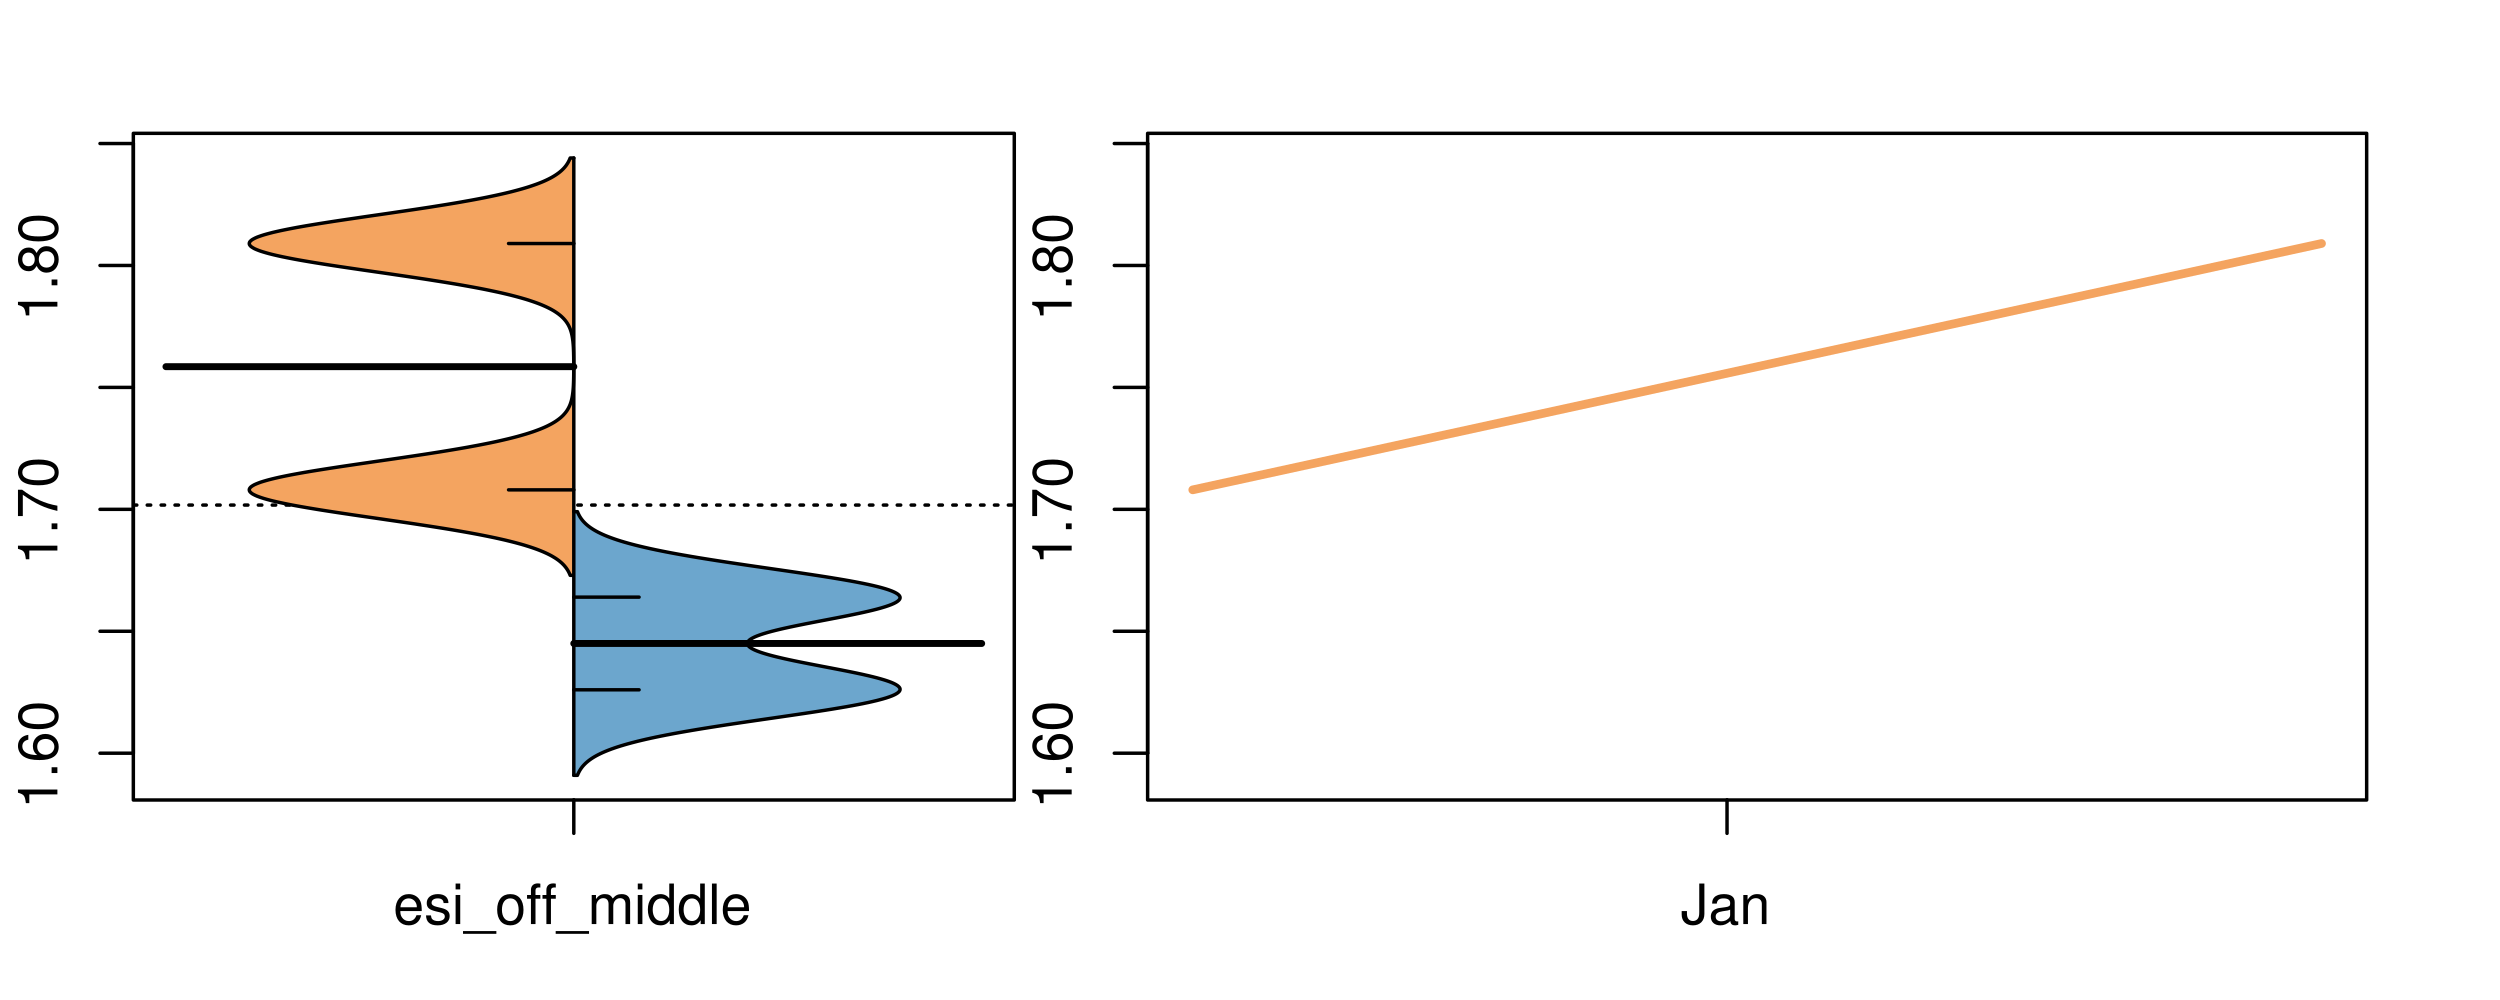 <?xml version="1.0" encoding="UTF-8"?>
<svg xmlns="http://www.w3.org/2000/svg" xmlns:xlink="http://www.w3.org/1999/xlink" width="540pt" height="216pt" viewBox="0 0 540 216" version="1.1">
<defs>
<g>
<symbol overflow="visible" id="glyph0-0">
<path style="stroke:none;" d="M -6.062 -3.109 L 0 -3.109 L 0 -4.156 L -8.516 -4.156 L -8.516 -3.469 C -7.203 -3.094 -7.016 -2.859 -6.812 -1.219 L -6.062 -1.219 Z M -6.062 -3.109 "/>
</symbol>
<symbol overflow="visible" id="glyph0-1">
<path style="stroke:none;" d="M -1.25 -2.297 L -1.25 -1.047 L 0 -1.047 L 0 -2.297 Z M -1.25 -2.297 "/>
</symbol>
<symbol overflow="visible" id="glyph0-2">
<path style="stroke:none;" d="M -6.281 -5.969 C -7.688 -5.766 -8.516 -4.859 -8.516 -3.562 C -8.516 -2.625 -8.047 -1.781 -7.297 -1.281 C -6.469 -0.75 -5.422 -0.516 -3.875 -0.516 C -2.453 -0.516 -1.531 -0.734 -0.781 -1.234 C -0.094 -1.688 0.281 -2.438 0.281 -3.375 C 0.281 -4.984 -0.922 -6.156 -2.594 -6.156 C -4.172 -6.156 -5.297 -5.078 -5.297 -3.547 C -5.297 -2.719 -4.969 -2.047 -4.344 -1.594 C -6.422 -1.609 -7.578 -2.281 -7.578 -3.484 C -7.578 -4.234 -7.109 -4.75 -6.281 -4.922 Z M -4.359 -3.422 C -4.359 -4.438 -3.641 -5.078 -2.516 -5.078 C -1.438 -5.078 -0.656 -4.359 -0.656 -3.391 C -0.656 -2.406 -1.469 -1.656 -2.562 -1.656 C -3.625 -1.656 -4.359 -2.375 -4.359 -3.422 Z M -4.359 -3.422 "/>
</symbol>
<symbol overflow="visible" id="glyph0-3">
<path style="stroke:none;" d="M -8.516 -3.297 C -8.516 -2.516 -8.156 -1.781 -7.578 -1.344 C -6.828 -0.797 -5.688 -0.516 -4.109 -0.516 C -1.25 -0.516 0.281 -1.469 0.281 -3.297 C 0.281 -5.094 -1.25 -6.078 -4.047 -6.078 C -5.703 -6.078 -6.797 -5.812 -7.578 -5.25 C -8.172 -4.812 -8.516 -4.109 -8.516 -3.297 Z M -7.578 -3.297 C -7.578 -4.438 -6.422 -5 -4.141 -5 C -1.734 -5 -0.594 -4.453 -0.594 -3.281 C -0.594 -2.156 -1.781 -1.594 -4.109 -1.594 C -6.438 -1.594 -7.578 -2.156 -7.578 -3.297 Z M -7.578 -3.297 "/>
</symbol>
<symbol overflow="visible" id="glyph0-4">
<path style="stroke:none;" d="M -8.516 -6.234 L -8.516 -0.547 L -7.469 -0.547 L -7.469 -5.141 C -4.578 -3.125 -2.797 -2.297 0 -1.656 L 0 -2.781 C -2.719 -3.25 -5.062 -4.312 -7.625 -6.234 Z M -8.516 -6.234 "/>
</symbol>
<symbol overflow="visible" id="glyph0-5">
<path style="stroke:none;" d="M -4.469 -4.688 C -5 -5.562 -5.438 -5.859 -6.234 -5.859 C -7.578 -5.859 -8.516 -4.812 -8.516 -3.297 C -8.516 -1.797 -7.578 -0.75 -6.234 -0.75 C -5.453 -0.75 -5.016 -1.031 -4.469 -1.891 C -4.016 -0.922 -3.297 -0.438 -2.359 -0.438 C -0.797 -0.438 0.281 -1.625 0.281 -3.297 C 0.281 -4.984 -0.797 -6.156 -2.359 -6.156 C -3.297 -6.156 -4.016 -5.672 -4.469 -4.688 Z M -7.578 -3.297 C -7.578 -4.203 -7.047 -4.781 -6.219 -4.781 C -5.422 -4.781 -4.891 -4.188 -4.891 -3.297 C -4.891 -2.406 -5.422 -1.828 -6.234 -1.828 C -7.047 -1.828 -7.578 -2.406 -7.578 -3.297 Z M -4.016 -3.297 C -4.016 -4.359 -3.344 -5.078 -2.344 -5.078 C -1.328 -5.078 -0.656 -4.359 -0.656 -3.281 C -0.656 -2.25 -1.344 -1.531 -2.344 -1.531 C -3.344 -1.531 -4.016 -2.25 -4.016 -3.297 Z M -4.016 -3.297 "/>
</symbol>
<symbol overflow="visible" id="glyph0-6">
<path style="stroke:none;" d="M -8.75 -5.938 L -8.75 -4.938 L -5.5 -4.938 C -6.125 -4.531 -6.469 -3.859 -6.469 -3.016 C -6.469 -1.375 -5.156 -0.312 -3.156 -0.312 C -1.031 -0.312 0.281 -1.359 0.281 -3.047 C 0.281 -3.906 -0.047 -4.516 -0.828 -5.047 L 0 -5.047 L 0 -5.938 Z M -5.531 -3.188 C -5.531 -4.266 -4.578 -4.938 -3.078 -4.938 C -1.625 -4.938 -0.656 -4.25 -0.656 -3.188 C -0.656 -2.094 -1.625 -1.359 -3.094 -1.359 C -4.562 -1.359 -5.531 -2.094 -5.531 -3.188 Z M -5.531 -3.188 "/>
</symbol>
<symbol overflow="visible" id="glyph0-7">
<path style="stroke:none;" d="M -6.281 -3.094 L -6.281 -2.047 L -7.266 -2.047 C -7.688 -2.047 -7.906 -2.297 -7.906 -2.75 C -7.906 -2.828 -7.906 -2.875 -7.891 -3.094 L -8.719 -3.094 C -8.766 -2.875 -8.781 -2.734 -8.781 -2.531 C -8.781 -1.609 -8.25 -1.062 -7.359 -1.062 L -6.281 -1.062 L -6.281 -0.219 L -5.469 -0.219 L -5.469 -1.062 L 0 -1.062 L 0 -2.047 L -5.469 -2.047 L -5.469 -3.094 Z M -6.281 -3.094 "/>
</symbol>
<symbol overflow="visible" id="glyph0-8">
<path style="stroke:none;" d="M 1.516 -6.938 L 1.516 0.266 L 2.109 0.266 L 2.109 -6.938 Z M 1.516 -6.938 "/>
</symbol>
<symbol overflow="visible" id="glyph0-9">
<path style="stroke:none;" d="M -6.469 -3.266 C -6.469 -1.5 -5.203 -0.438 -3.094 -0.438 C -0.984 -0.438 0.281 -1.484 0.281 -3.281 C 0.281 -5.047 -0.984 -6.125 -3.047 -6.125 C -5.219 -6.125 -6.469 -5.078 -6.469 -3.266 Z M -5.547 -3.281 C -5.547 -4.406 -4.625 -5.078 -3.062 -5.078 C -1.578 -5.078 -0.641 -4.375 -0.641 -3.281 C -0.641 -2.156 -1.578 -1.469 -3.094 -1.469 C -4.609 -1.469 -5.547 -2.156 -5.547 -3.281 Z M -5.547 -3.281 "/>
</symbol>
<symbol overflow="visible" id="glyph0-10">
<path style="stroke:none;" d="M -8.75 -1.828 L -8.75 -0.812 L 0 -0.812 L 0 -1.828 Z M -8.75 -1.828 "/>
</symbol>
<symbol overflow="visible" id="glyph0-11">
<path style="stroke:none;" d="M 0 -3.422 L -6.281 -5.828 L -6.281 -4.703 L -1.188 -2.922 L -6.281 -1.25 L -6.281 -0.125 L 0 -2.328 Z M 0 -3.422 "/>
</symbol>
<symbol overflow="visible" id="glyph0-12">
<path style="stroke:none;" d="M -0.594 -6.422 C -0.562 -6.312 -0.562 -6.266 -0.562 -6.203 C -0.562 -5.859 -0.75 -5.656 -1.062 -5.656 L -4.75 -5.656 C -5.875 -5.656 -6.469 -4.844 -6.469 -3.297 C -6.469 -2.391 -6.203 -1.625 -5.734 -1.219 C -5.406 -0.922 -5.047 -0.797 -4.422 -0.781 L -4.422 -1.781 C -5.203 -1.875 -5.547 -2.328 -5.547 -3.266 C -5.547 -4.156 -5.203 -4.672 -4.609 -4.672 L -4.344 -4.672 C -3.922 -4.672 -3.75 -4.422 -3.641 -3.625 C -3.469 -2.203 -3.422 -1.984 -3.266 -1.609 C -2.969 -0.875 -2.406 -0.5 -1.578 -0.5 C -0.438 -0.5 0.281 -1.297 0.281 -2.562 C 0.281 -3.359 0 -4 -0.641 -4.703 C -0.016 -4.781 0.281 -5.094 0.281 -5.734 C 0.281 -5.938 0.25 -6.094 0.172 -6.422 Z M -1.984 -4.672 C -1.641 -4.672 -1.438 -4.578 -1.156 -4.266 C -0.797 -3.859 -0.594 -3.375 -0.594 -2.781 C -0.594 -2 -0.969 -1.547 -1.609 -1.547 C -2.266 -1.547 -2.609 -1.984 -2.766 -3.062 C -2.906 -4.109 -2.953 -4.328 -3.109 -4.672 Z M -1.984 -4.672 "/>
</symbol>
<symbol overflow="visible" id="glyph0-13">
<path style="stroke:none;" d="M 0 -5.781 L -6.281 -5.781 L -6.281 -4.781 L -2.719 -4.781 C -1.438 -4.781 -0.594 -4.109 -0.594 -3.078 C -0.594 -2.281 -1.078 -1.781 -1.844 -1.781 L -6.281 -1.781 L -6.281 -0.781 L -1.438 -0.781 C -0.391 -0.781 0.281 -1.562 0.281 -2.781 C 0.281 -3.703 -0.047 -4.297 -0.875 -4.891 L 0 -4.891 Z M 0 -5.781 "/>
</symbol>
<symbol overflow="visible" id="glyph0-14">
<path style="stroke:none;" d="M -2.812 -6.156 C -3.766 -6.156 -4.344 -6.078 -4.812 -5.906 C -5.844 -5.5 -6.469 -4.531 -6.469 -3.359 C -6.469 -1.609 -5.125 -0.484 -3.062 -0.484 C -1 -0.484 0.281 -1.578 0.281 -3.344 C 0.281 -4.781 -0.547 -5.766 -1.906 -6.031 L -1.906 -5.016 C -1.078 -4.734 -0.641 -4.172 -0.641 -3.375 C -0.641 -2.734 -0.938 -2.203 -1.469 -1.859 C -1.828 -1.625 -2.188 -1.531 -2.812 -1.531 Z M -3.625 -1.547 C -4.781 -1.625 -5.547 -2.344 -5.547 -3.344 C -5.547 -4.328 -4.734 -5.094 -3.703 -5.094 C -3.672 -5.094 -3.641 -5.094 -3.625 -5.078 Z M -3.625 -1.547 "/>
</symbol>
<symbol overflow="visible" id="glyph1-0">
<path style="stroke:none;" d="M 6.156 -2.812 C 6.156 -3.766 6.078 -4.344 5.906 -4.812 C 5.5 -5.844 4.531 -6.469 3.359 -6.469 C 1.609 -6.469 0.484 -5.125 0.484 -3.062 C 0.484 -1 1.578 0.281 3.344 0.281 C 4.781 0.281 5.766 -0.547 6.031 -1.906 L 5.016 -1.906 C 4.734 -1.078 4.172 -0.641 3.375 -0.641 C 2.734 -0.641 2.203 -0.938 1.859 -1.469 C 1.625 -1.828 1.531 -2.188 1.531 -2.812 Z M 1.547 -3.625 C 1.625 -4.781 2.344 -5.547 3.344 -5.547 C 4.328 -5.547 5.094 -4.734 5.094 -3.703 C 5.094 -3.672 5.094 -3.641 5.078 -3.625 Z M 1.547 -3.625 "/>
</symbol>
<symbol overflow="visible" id="glyph1-1">
<path style="stroke:none;" d="M 5.25 -4.531 C 5.25 -5.766 4.422 -6.469 2.969 -6.469 C 1.516 -6.469 0.562 -5.719 0.562 -4.547 C 0.562 -3.562 1.062 -3.094 2.562 -2.734 L 3.484 -2.516 C 4.188 -2.344 4.469 -2.094 4.469 -1.625 C 4.469 -1.047 3.875 -0.641 3 -0.641 C 2.453 -0.641 2 -0.797 1.75 -1.062 C 1.594 -1.25 1.531 -1.422 1.469 -1.875 L 0.406 -1.875 C 0.453 -0.422 1.266 0.281 2.922 0.281 C 4.5 0.281 5.516 -0.5 5.516 -1.719 C 5.516 -2.656 4.984 -3.172 3.734 -3.469 L 2.766 -3.703 C 1.953 -3.891 1.609 -4.156 1.609 -4.594 C 1.609 -5.172 2.125 -5.547 2.938 -5.547 C 3.75 -5.547 4.172 -5.203 4.203 -4.531 Z M 5.25 -4.531 "/>
</symbol>
<symbol overflow="visible" id="glyph1-2">
<path style="stroke:none;" d="M 1.797 -6.281 L 0.797 -6.281 L 0.797 0 L 1.797 0 Z M 1.797 -8.75 L 0.797 -8.75 L 0.797 -7.484 L 1.797 -7.484 Z M 1.797 -8.75 "/>
</symbol>
<symbol overflow="visible" id="glyph1-3">
<path style="stroke:none;" d="M 6.938 1.516 L -0.266 1.516 L -0.266 2.109 L 6.938 2.109 Z M 6.938 1.516 "/>
</symbol>
<symbol overflow="visible" id="glyph1-4">
<path style="stroke:none;" d="M 3.266 -6.469 C 1.5 -6.469 0.438 -5.203 0.438 -3.094 C 0.438 -0.984 1.484 0.281 3.281 0.281 C 5.047 0.281 6.125 -0.984 6.125 -3.047 C 6.125 -5.219 5.078 -6.469 3.266 -6.469 Z M 3.281 -5.547 C 4.406 -5.547 5.078 -4.625 5.078 -3.062 C 5.078 -1.578 4.375 -0.641 3.281 -0.641 C 2.156 -0.641 1.469 -1.578 1.469 -3.094 C 1.469 -4.609 2.156 -5.547 3.281 -5.547 Z M 3.281 -5.547 "/>
</symbol>
<symbol overflow="visible" id="glyph1-5">
<path style="stroke:none;" d="M 3.094 -6.281 L 2.047 -6.281 L 2.047 -7.266 C 2.047 -7.688 2.297 -7.906 2.75 -7.906 C 2.828 -7.906 2.875 -7.906 3.094 -7.891 L 3.094 -8.719 C 2.875 -8.766 2.734 -8.781 2.531 -8.781 C 1.609 -8.781 1.062 -8.25 1.062 -7.359 L 1.062 -6.281 L 0.219 -6.281 L 0.219 -5.469 L 1.062 -5.469 L 1.062 0 L 2.047 0 L 2.047 -5.469 L 3.094 -5.469 Z M 3.094 -6.281 "/>
</symbol>
<symbol overflow="visible" id="glyph1-6">
<path style="stroke:none;" d="M 0.844 -6.281 L 0.844 0 L 1.844 0 L 1.844 -3.953 C 1.844 -4.859 2.516 -5.594 3.328 -5.594 C 4.062 -5.594 4.484 -5.141 4.484 -4.328 L 4.484 0 L 5.5 0 L 5.5 -3.953 C 5.5 -4.859 6.156 -5.594 6.969 -5.594 C 7.703 -5.594 8.141 -5.125 8.141 -4.328 L 8.141 0 L 9.141 0 L 9.141 -4.719 C 9.141 -5.844 8.5 -6.469 7.312 -6.469 C 6.484 -6.469 5.969 -6.219 5.391 -5.516 C 5.016 -6.188 4.516 -6.469 3.703 -6.469 C 2.859 -6.469 2.297 -6.156 1.766 -5.406 L 1.766 -6.281 Z M 0.844 -6.281 "/>
</symbol>
<symbol overflow="visible" id="glyph1-7">
<path style="stroke:none;" d="M 5.938 -8.75 L 4.938 -8.75 L 4.938 -5.5 C 4.531 -6.125 3.859 -6.469 3.016 -6.469 C 1.375 -6.469 0.312 -5.156 0.312 -3.156 C 0.312 -1.031 1.359 0.281 3.047 0.281 C 3.906 0.281 4.516 -0.047 5.047 -0.828 L 5.047 0 L 5.938 0 Z M 3.188 -5.531 C 4.266 -5.531 4.938 -4.578 4.938 -3.078 C 4.938 -1.625 4.25 -0.656 3.188 -0.656 C 2.094 -0.656 1.359 -1.625 1.359 -3.094 C 1.359 -4.562 2.094 -5.531 3.188 -5.531 Z M 3.188 -5.531 "/>
</symbol>
<symbol overflow="visible" id="glyph1-8">
<path style="stroke:none;" d="M 1.828 -8.75 L 0.812 -8.75 L 0.812 0 L 1.828 0 Z M 1.828 -8.75 "/>
</symbol>
<symbol overflow="visible" id="glyph1-9">
<path style="stroke:none;" d="M 4 -8.75 L 4 -2.594 C 4 -1.891 3.922 -1.5 3.719 -1.203 C 3.5 -0.859 3.094 -0.656 2.656 -0.656 C 1.812 -0.656 1.344 -1.219 1.344 -2.25 L 1.344 -2.812 L 0.203 -2.812 L 0.203 -2.047 C 0.203 -0.625 1.141 0.281 2.641 0.281 C 4.156 0.281 5.109 -0.672 5.109 -2.188 L 5.109 -8.75 Z M 4 -8.75 "/>
</symbol>
<symbol overflow="visible" id="glyph1-10">
<path style="stroke:none;" d="M 6.422 -0.594 C 6.312 -0.562 6.266 -0.562 6.203 -0.562 C 5.859 -0.562 5.656 -0.75 5.656 -1.062 L 5.656 -4.75 C 5.656 -5.875 4.844 -6.469 3.297 -6.469 C 2.391 -6.469 1.625 -6.203 1.219 -5.734 C 0.922 -5.406 0.797 -5.047 0.781 -4.422 L 1.781 -4.422 C 1.875 -5.203 2.328 -5.547 3.266 -5.547 C 4.156 -5.547 4.672 -5.203 4.672 -4.609 L 4.672 -4.344 C 4.672 -3.922 4.422 -3.75 3.625 -3.641 C 2.203 -3.469 1.984 -3.422 1.609 -3.266 C 0.875 -2.969 0.5 -2.406 0.5 -1.578 C 0.5 -0.438 1.297 0.281 2.562 0.281 C 3.359 0.281 4 0 4.703 -0.641 C 4.781 -0.016 5.094 0.281 5.734 0.281 C 5.938 0.281 6.094 0.25 6.422 0.172 Z M 4.672 -1.984 C 4.672 -1.641 4.578 -1.438 4.266 -1.156 C 3.859 -0.797 3.375 -0.594 2.781 -0.594 C 2 -0.594 1.547 -0.969 1.547 -1.609 C 1.547 -2.266 1.984 -2.609 3.062 -2.766 C 4.109 -2.906 4.328 -2.953 4.672 -3.109 Z M 4.672 -1.984 "/>
</symbol>
<symbol overflow="visible" id="glyph1-11">
<path style="stroke:none;" d="M 0.844 -6.281 L 0.844 0 L 1.844 0 L 1.844 -3.469 C 1.844 -4.75 2.516 -5.594 3.547 -5.594 C 4.344 -5.594 4.844 -5.109 4.844 -4.359 L 4.844 0 L 5.844 0 L 5.844 -4.75 C 5.844 -5.797 5.062 -6.469 3.859 -6.469 C 2.922 -6.469 2.312 -6.109 1.766 -5.234 L 1.766 -6.281 Z M 0.844 -6.281 "/>
</symbol>
</g>
<clipPath id="clip1">
  <path d="M 28.801 28.801 L 220.086 28.801 L 220.086 173.801 L 28.801 173.801 Z M 28.801 28.801 "/>
</clipPath>
<clipPath id="clip2">
  <path d="M 247.887 28.801 L 512.199 28.801 L 512.199 173.801 L 247.887 173.801 Z M 247.887 28.801 "/>
</clipPath>
<clipPath id="clip3">
  <path d="M 233.484 14.398 L 526.598 14.398 L 526.598 188.199 L 233.484 188.199 Z M 233.484 14.398 "/>
</clipPath>
</defs>
<g id="surface226">
<path style="fill:none;stroke-width:0.75;stroke-linecap:round;stroke-linejoin:round;stroke:rgb(0%,0%,0%);stroke-opacity:1;stroke-miterlimit:10;" d="M 28.801 172.801 L 219.086 172.801 L 219.086 28.801 L 28.801 28.801 L 28.801 172.801 "/>
<path style="fill:none;stroke-width:0.75;stroke-linecap:round;stroke-linejoin:round;stroke:rgb(0%,0%,0%);stroke-opacity:1;stroke-miterlimit:10;" d="M 28.801 162.695 L 28.801 31 "/>
<path style="fill:none;stroke-width:0.75;stroke-linecap:round;stroke-linejoin:round;stroke:rgb(0%,0%,0%);stroke-opacity:1;stroke-miterlimit:10;" d="M 28.801 162.695 L 21.602 162.695 "/>
<path style="fill:none;stroke-width:0.75;stroke-linecap:round;stroke-linejoin:round;stroke:rgb(0%,0%,0%);stroke-opacity:1;stroke-miterlimit:10;" d="M 28.801 136.359 L 21.602 136.359 "/>
<path style="fill:none;stroke-width:0.75;stroke-linecap:round;stroke-linejoin:round;stroke:rgb(0%,0%,0%);stroke-opacity:1;stroke-miterlimit:10;" d="M 28.801 110.02 L 21.602 110.02 "/>
<path style="fill:none;stroke-width:0.75;stroke-linecap:round;stroke-linejoin:round;stroke:rgb(0%,0%,0%);stroke-opacity:1;stroke-miterlimit:10;" d="M 28.801 83.68 L 21.602 83.68 "/>
<path style="fill:none;stroke-width:0.75;stroke-linecap:round;stroke-linejoin:round;stroke:rgb(0%,0%,0%);stroke-opacity:1;stroke-miterlimit:10;" d="M 28.801 57.34 L 21.602 57.34 "/>
<path style="fill:none;stroke-width:0.75;stroke-linecap:round;stroke-linejoin:round;stroke:rgb(0%,0%,0%);stroke-opacity:1;stroke-miterlimit:10;" d="M 28.801 31 L 21.602 31 "/>
<g style="fill:rgb(0%,0%,0%);fill-opacity:1;">
  <use xlink:href="#glyph0-0" x="12.396" y="174.695"/>
  <use xlink:href="#glyph0-1" x="12.396" y="168.023"/>
  <use xlink:href="#glyph0-2" x="12.396" y="164.688"/>
  <use xlink:href="#glyph0-3" x="12.396" y="158.016"/>
</g>
<g style="fill:rgb(0%,0%,0%);fill-opacity:1;">
  <use xlink:href="#glyph0-0" x="12.396" y="122.02"/>
  <use xlink:href="#glyph0-1" x="12.396" y="115.348"/>
  <use xlink:href="#glyph0-4" x="12.396" y="112.012"/>
  <use xlink:href="#glyph0-3" x="12.396" y="105.34"/>
</g>
<g style="fill:rgb(0%,0%,0%);fill-opacity:1;">
  <use xlink:href="#glyph0-0" x="12.396" y="69.34"/>
  <use xlink:href="#glyph0-1" x="12.396" y="62.668"/>
  <use xlink:href="#glyph0-5" x="12.396" y="59.332"/>
  <use xlink:href="#glyph0-3" x="12.396" y="52.66"/>
</g>
<path style="fill:none;stroke-width:0.75;stroke-linecap:round;stroke-linejoin:round;stroke:rgb(0%,0%,0%);stroke-opacity:1;stroke-miterlimit:10;" d="M 123.941 172.801 L 123.941 172.801 "/>
<path style="fill:none;stroke-width:0.75;stroke-linecap:round;stroke-linejoin:round;stroke:rgb(0%,0%,0%);stroke-opacity:1;stroke-miterlimit:10;" d="M 123.941 172.801 L 123.941 180 "/>
<g style="fill:rgb(0%,0%,0%);fill-opacity:1;">
  <use xlink:href="#glyph1-0" x="84.941" y="199.596"/>
  <use xlink:href="#glyph1-1" x="91.613" y="199.596"/>
  <use xlink:href="#glyph1-2" x="97.613" y="199.596"/>
  <use xlink:href="#glyph1-3" x="100.277" y="199.596"/>
  <use xlink:href="#glyph1-4" x="106.949" y="199.596"/>
  <use xlink:href="#glyph1-5" x="113.621" y="199.596"/>
  <use xlink:href="#glyph1-5" x="116.957" y="199.596"/>
  <use xlink:href="#glyph1-3" x="120.293" y="199.596"/>
  <use xlink:href="#glyph1-6" x="126.965" y="199.596"/>
  <use xlink:href="#glyph1-2" x="136.961" y="199.596"/>
  <use xlink:href="#glyph1-7" x="139.625" y="199.596"/>
  <use xlink:href="#glyph1-7" x="146.297" y="199.596"/>
  <use xlink:href="#glyph1-8" x="152.969" y="199.596"/>
  <use xlink:href="#glyph1-0" x="155.633" y="199.596"/>
</g>
<g clip-path="url(#clip1)" clip-rule="nonzero">
<path style="fill:none;stroke-width:0.75;stroke-linecap:round;stroke-linejoin:round;stroke:rgb(0%,0%,0%);stroke-opacity:1;stroke-dasharray:0.75,2.25;stroke-miterlimit:10;" d="M 28.801 109.098 L 219.086 109.098 "/>
<path style=" stroke:none;fill-rule:nonzero;fill:rgb(95.686%,64.314%,37.647%);fill-opacity:1;" d="M 123.941 34.133 L 123.156 34.133 L 123.086 34.309 L 123.008 34.484 L 122.93 34.664 L 122.84 34.84 L 122.746 35.016 L 122.645 35.191 L 122.535 35.367 L 122.418 35.543 L 122.297 35.723 L 122.16 35.898 L 122.02 36.074 L 121.867 36.25 L 121.703 36.426 L 121.527 36.602 L 121.348 36.777 L 121.145 36.957 L 120.938 37.133 L 120.719 37.309 L 120.477 37.484 L 120.23 37.66 L 119.965 37.836 L 119.68 38.016 L 119.387 38.191 L 119.074 38.367 L 118.742 38.543 L 118.395 38.719 L 118.027 38.895 L 117.641 39.074 L 117.238 39.25 L 116.809 39.426 L 116.359 39.602 L 115.895 39.777 L 115.398 39.953 L 114.887 40.129 L 114.355 40.309 L 113.793 40.484 L 113.211 40.66 L 112.605 40.836 L 111.969 41.012 L 111.316 41.188 L 110.633 41.367 L 109.922 41.543 L 109.195 41.719 L 108.434 41.895 L 107.648 42.07 L 106.848 42.246 L 106.004 42.422 L 105.145 42.602 L 104.266 42.777 L 103.348 42.953 L 102.414 43.129 L 101.461 43.305 L 100.473 43.48 L 99.469 43.66 L 98.445 43.836 L 97.391 44.012 L 96.328 44.188 L 95.234 44.363 L 94.129 44.539 L 93.008 44.719 L 91.863 44.895 L 90.707 45.07 L 89.543 45.246 L 88.359 45.422 L 87.168 45.598 L 85.969 45.773 L 84.762 45.953 L 83.551 46.129 L 82.336 46.305 L 81.117 46.48 L 78.688 46.832 L 77.477 47.012 L 76.273 47.188 L 75.082 47.363 L 73.898 47.539 L 72.727 47.715 L 71.578 47.891 L 70.441 48.07 L 69.32 48.246 L 68.234 48.422 L 67.164 48.598 L 66.117 48.773 L 65.113 48.949 L 64.129 49.125 L 63.18 49.305 L 62.273 49.48 L 61.395 49.656 L 60.559 49.832 L 59.77 50.008 L 59.012 50.184 L 58.312 50.363 L 57.656 50.539 L 57.035 50.715 L 56.484 50.891 L 55.977 51.066 L 55.504 51.242 L 55.113 51.418 L 54.762 51.598 L 54.457 51.773 L 54.23 51.949 L 54.043 52.125 L 53.914 52.301 L 53.855 52.477 L 53.84 52.656 L 53.887 52.832 L 53.996 53.008 L 54.148 53.184 L 54.371 53.359 L 54.648 53.535 L 54.965 53.715 L 55.359 53.891 L 55.797 54.066 L 56.273 54.242 L 56.832 54.418 L 57.422 54.594 L 58.055 54.77 L 58.75 54.949 L 59.48 55.125 L 60.258 55.301 L 61.082 55.477 L 61.938 55.652 L 62.836 55.828 L 63.773 56.008 L 64.738 56.184 L 65.742 56.359 L 66.773 56.535 L 67.828 56.711 L 68.918 56.887 L 70.023 57.066 L 71.148 57.242 L 72.301 57.418 L 73.461 57.594 L 74.637 57.77 L 77.027 58.121 L 78.234 58.301 L 80.664 58.652 L 81.883 58.828 L 84.312 59.18 L 85.52 59.359 L 86.723 59.535 L 87.918 59.711 L 89.102 59.887 L 90.273 60.062 L 91.438 60.238 L 92.582 60.414 L 93.711 60.594 L 94.828 60.77 L 95.922 60.945 L 97 61.121 L 98.055 61.297 L 99.086 61.473 L 100.105 61.652 L 101.094 61.828 L 102.059 62.004 L 103.008 62.18 L 103.926 62.355 L 104.816 62.531 L 105.695 62.711 L 106.531 62.887 L 107.352 63.062 L 108.152 63.238 L 108.91 63.414 L 109.656 63.59 L 110.375 63.766 L 111.062 63.945 L 111.73 64.121 L 112.371 64.297 L 112.984 64.473 L 113.582 64.648 L 114.148 64.824 L 114.691 65.004 L 115.215 65.18 L 115.711 65.355 L 116.188 65.531 L 116.648 65.707 L 117.078 65.883 L 117.492 66.062 L 117.887 66.238 L 118.258 66.414 L 118.613 66.59 L 118.953 66.766 L 119.27 66.941 L 119.574 67.117 L 119.863 67.297 L 120.129 67.473 L 120.387 67.648 L 120.629 67.824 L 120.855 68 L 121.074 68.176 L 121.273 68.355 L 121.461 68.531 L 121.641 68.707 L 121.805 68.883 L 121.961 69.059 L 122.109 69.234 L 122.246 69.41 L 122.375 69.59 L 122.496 69.766 L 122.605 69.941 L 122.711 70.117 L 122.809 70.293 L 122.895 70.469 L 122.98 70.648 L 123.059 70.824 L 123.199 71.176 L 123.316 71.527 L 123.371 71.707 L 123.465 72.059 L 123.543 72.41 L 123.578 72.586 L 123.609 72.762 L 123.641 72.941 L 123.668 73.117 L 123.738 73.645 L 123.758 73.82 L 123.773 74 L 123.805 74.352 L 123.816 74.527 L 123.832 74.703 L 123.84 74.879 L 123.852 75.055 L 123.859 75.234 L 123.883 75.762 L 123.887 75.938 L 123.895 76.113 L 123.898 76.293 L 123.918 77.172 L 123.918 77.352 L 123.922 77.527 L 123.922 77.703 L 123.926 77.879 L 123.926 78.23 L 123.93 78.406 L 123.93 79.996 L 123.926 80.172 L 123.926 80.523 L 123.922 80.703 L 123.922 80.879 L 123.918 81.055 L 123.918 81.23 L 123.906 81.758 L 123.902 81.938 L 123.895 82.289 L 123.887 82.465 L 123.883 82.641 L 123.875 82.816 L 123.867 82.996 L 123.852 83.348 L 123.84 83.523 L 123.832 83.699 L 123.816 83.875 L 123.805 84.051 L 123.789 84.23 L 123.758 84.582 L 123.738 84.758 L 123.691 85.109 L 123.668 85.289 L 123.641 85.465 L 123.578 85.816 L 123.543 85.992 L 123.504 86.168 L 123.465 86.348 L 123.371 86.699 L 123.316 86.875 L 123.199 87.227 L 123.129 87.402 L 123.059 87.582 L 122.98 87.758 L 122.809 88.109 L 122.711 88.285 L 122.605 88.461 L 122.496 88.641 L 122.375 88.816 L 122.246 88.992 L 122.109 89.168 L 121.961 89.344 L 121.805 89.52 L 121.641 89.699 L 121.461 89.875 L 121.273 90.051 L 121.074 90.227 L 120.855 90.402 L 120.629 90.578 L 120.387 90.754 L 120.129 90.934 L 119.863 91.109 L 119.574 91.285 L 119.27 91.461 L 118.953 91.637 L 118.613 91.812 L 118.258 91.992 L 117.887 92.168 L 117.492 92.344 L 117.078 92.52 L 116.648 92.695 L 116.188 92.871 L 115.711 93.047 L 115.215 93.227 L 114.691 93.402 L 114.148 93.578 L 113.582 93.754 L 112.984 93.93 L 112.371 94.105 L 111.73 94.285 L 111.062 94.461 L 110.375 94.637 L 109.656 94.812 L 108.91 94.988 L 108.152 95.164 L 107.352 95.344 L 106.531 95.52 L 105.695 95.695 L 104.816 95.871 L 103.926 96.047 L 103.008 96.223 L 102.059 96.398 L 101.094 96.578 L 100.105 96.754 L 99.086 96.93 L 98.055 97.105 L 97 97.281 L 95.922 97.457 L 94.828 97.637 L 93.711 97.812 L 92.582 97.988 L 91.438 98.164 L 90.273 98.34 L 89.102 98.516 L 87.918 98.691 L 86.723 98.871 L 85.52 99.047 L 84.312 99.223 L 81.883 99.574 L 80.664 99.75 L 79.449 99.93 L 78.234 100.105 L 77.027 100.281 L 74.637 100.633 L 73.461 100.809 L 72.301 100.988 L 71.148 101.164 L 70.023 101.34 L 68.918 101.516 L 67.828 101.691 L 66.773 101.867 L 65.742 102.043 L 64.738 102.223 L 63.773 102.398 L 62.836 102.574 L 61.938 102.75 L 61.082 102.926 L 60.258 103.102 L 59.48 103.281 L 58.75 103.457 L 58.055 103.633 L 57.422 103.809 L 56.832 103.984 L 56.273 104.16 L 55.797 104.34 L 55.359 104.516 L 54.965 104.691 L 54.648 104.867 L 54.371 105.043 L 54.148 105.219 L 53.996 105.395 L 53.887 105.574 L 53.84 105.75 L 53.855 105.926 L 53.914 106.102 L 54.043 106.277 L 54.23 106.453 L 54.457 106.633 L 54.762 106.809 L 55.113 106.984 L 55.504 107.16 L 55.977 107.336 L 56.484 107.512 L 57.035 107.688 L 57.656 107.867 L 58.312 108.043 L 59.012 108.219 L 59.77 108.395 L 60.559 108.57 L 61.395 108.746 L 62.273 108.926 L 63.18 109.102 L 64.129 109.277 L 65.113 109.453 L 66.117 109.629 L 67.164 109.805 L 68.234 109.984 L 69.32 110.16 L 70.441 110.336 L 71.578 110.512 L 72.727 110.688 L 73.898 110.863 L 75.082 111.039 L 76.273 111.219 L 77.477 111.395 L 78.688 111.57 L 81.117 111.922 L 82.336 112.098 L 83.551 112.277 L 84.762 112.453 L 85.969 112.629 L 87.168 112.805 L 88.359 112.98 L 89.543 113.156 L 90.707 113.336 L 91.863 113.512 L 93.008 113.688 L 94.129 113.863 L 95.234 114.039 L 96.328 114.215 L 97.391 114.391 L 98.445 114.57 L 99.469 114.746 L 100.473 114.922 L 101.461 115.098 L 102.414 115.273 L 103.348 115.449 L 104.266 115.629 L 105.145 115.805 L 106.004 115.98 L 106.848 116.156 L 107.648 116.332 L 108.434 116.508 L 109.195 116.684 L 109.922 116.863 L 110.633 117.039 L 111.316 117.215 L 111.969 117.391 L 112.605 117.566 L 113.211 117.742 L 113.793 117.922 L 114.355 118.098 L 114.887 118.273 L 115.398 118.449 L 115.895 118.625 L 116.359 118.801 L 116.809 118.98 L 117.238 119.156 L 117.641 119.332 L 118.027 119.508 L 118.395 119.684 L 118.742 119.859 L 119.074 120.035 L 119.387 120.215 L 119.68 120.391 L 119.965 120.566 L 120.23 120.742 L 120.477 120.918 L 120.719 121.094 L 120.938 121.273 L 121.145 121.449 L 121.348 121.625 L 121.527 121.801 L 121.703 121.977 L 121.867 122.152 L 122.02 122.332 L 122.16 122.508 L 122.297 122.684 L 122.418 122.859 L 122.535 123.035 L 122.645 123.211 L 122.746 123.387 L 122.84 123.566 L 122.93 123.742 L 123.086 124.094 L 123.156 124.27 L 123.941 124.27 Z M 123.941 34.133 "/>
<path style="fill:none;stroke-width:0.75;stroke-linecap:round;stroke-linejoin:round;stroke:rgb(0%,0%,0%);stroke-opacity:1;stroke-miterlimit:10;" d="M 123.941 34.133 L 123.156 34.133 L 123.086 34.309 L 123.008 34.484 L 122.93 34.664 L 122.84 34.84 L 122.746 35.016 L 122.645 35.191 L 122.535 35.367 L 122.418 35.543 L 122.297 35.723 L 122.16 35.898 L 122.02 36.074 L 121.867 36.25 L 121.703 36.426 L 121.527 36.602 L 121.348 36.777 L 121.145 36.957 L 120.938 37.133 L 120.719 37.309 L 120.477 37.484 L 120.23 37.66 L 119.965 37.836 L 119.68 38.016 L 119.387 38.191 L 119.074 38.367 L 118.742 38.543 L 118.395 38.719 L 118.027 38.895 L 117.641 39.074 L 117.238 39.25 L 116.809 39.426 L 116.359 39.602 L 115.895 39.777 L 115.398 39.953 L 114.887 40.129 L 114.355 40.309 L 113.793 40.484 L 113.211 40.66 L 112.605 40.836 L 111.969 41.012 L 111.316 41.188 L 110.633 41.367 L 109.922 41.543 L 109.195 41.719 L 108.434 41.895 L 107.648 42.07 L 106.848 42.246 L 106.004 42.422 L 105.145 42.602 L 104.266 42.777 L 103.348 42.953 L 102.414 43.129 L 101.461 43.305 L 100.473 43.48 L 99.469 43.66 L 98.445 43.836 L 97.391 44.012 L 96.328 44.188 L 95.234 44.363 L 94.129 44.539 L 93.008 44.719 L 91.863 44.895 L 90.707 45.07 L 89.543 45.246 L 88.359 45.422 L 87.168 45.598 L 85.969 45.773 L 84.762 45.953 L 83.551 46.129 L 82.336 46.305 L 81.117 46.48 L 78.688 46.832 L 77.477 47.012 L 76.273 47.188 L 75.082 47.363 L 73.898 47.539 L 72.727 47.715 L 71.578 47.891 L 70.441 48.07 L 69.32 48.246 L 68.234 48.422 L 67.164 48.598 L 66.117 48.773 L 65.113 48.949 L 64.129 49.125 L 63.18 49.305 L 62.273 49.48 L 61.395 49.656 L 60.559 49.832 L 59.77 50.008 L 59.012 50.184 L 58.312 50.363 L 57.656 50.539 L 57.035 50.715 L 56.484 50.891 L 55.977 51.066 L 55.504 51.242 L 55.113 51.418 L 54.762 51.598 L 54.457 51.773 L 54.23 51.949 L 54.043 52.125 L 53.914 52.301 L 53.855 52.477 L 53.84 52.656 L 53.887 52.832 L 53.996 53.008 L 54.148 53.184 L 54.371 53.359 L 54.648 53.535 L 54.965 53.715 L 55.359 53.891 L 55.797 54.066 L 56.273 54.242 L 56.832 54.418 L 57.422 54.594 L 58.055 54.77 L 58.75 54.949 L 59.48 55.125 L 60.258 55.301 L 61.082 55.477 L 61.938 55.652 L 62.836 55.828 L 63.773 56.008 L 64.738 56.184 L 65.742 56.359 L 66.773 56.535 L 67.828 56.711 L 68.918 56.887 L 70.023 57.066 L 71.148 57.242 L 72.301 57.418 L 73.461 57.594 L 74.637 57.77 L 77.027 58.121 L 78.234 58.301 L 80.664 58.652 L 81.883 58.828 L 84.312 59.18 L 85.52 59.359 L 86.723 59.535 L 87.918 59.711 L 89.102 59.887 L 90.273 60.062 L 91.438 60.238 L 92.582 60.414 L 93.711 60.594 L 94.828 60.77 L 95.922 60.945 L 97 61.121 L 98.055 61.297 L 99.086 61.473 L 100.105 61.652 L 101.094 61.828 L 102.059 62.004 L 103.008 62.18 L 103.926 62.355 L 104.816 62.531 L 105.695 62.711 L 106.531 62.887 L 107.352 63.062 L 108.152 63.238 L 108.91 63.414 L 109.656 63.59 L 110.375 63.766 L 111.062 63.945 L 111.73 64.121 L 112.371 64.297 L 112.984 64.473 L 113.582 64.648 L 114.148 64.824 L 114.691 65.004 L 115.215 65.18 L 115.711 65.355 L 116.188 65.531 L 116.648 65.707 L 117.078 65.883 L 117.492 66.062 L 117.887 66.238 L 118.258 66.414 L 118.613 66.59 L 118.953 66.766 L 119.27 66.941 L 119.574 67.117 L 119.863 67.297 L 120.129 67.473 L 120.387 67.648 L 120.629 67.824 L 120.855 68 L 121.074 68.176 L 121.273 68.355 L 121.461 68.531 L 121.641 68.707 L 121.805 68.883 L 121.961 69.059 L 122.109 69.234 L 122.246 69.41 L 122.375 69.59 L 122.496 69.766 L 122.605 69.941 L 122.711 70.117 L 122.809 70.293 L 122.895 70.469 L 122.98 70.648 L 123.059 70.824 L 123.199 71.176 L 123.316 71.527 L 123.371 71.707 L 123.465 72.059 L 123.543 72.41 L 123.578 72.586 L 123.609 72.762 L 123.641 72.941 L 123.668 73.117 L 123.738 73.645 L 123.758 73.82 L 123.773 74 L 123.805 74.352 L 123.816 74.527 L 123.832 74.703 L 123.84 74.879 L 123.852 75.055 L 123.859 75.234 L 123.883 75.762 L 123.887 75.938 L 123.895 76.113 L 123.898 76.293 L 123.918 77.172 L 123.918 77.352 L 123.922 77.527 L 123.922 77.703 L 123.926 77.879 L 123.926 78.23 L 123.93 78.406 L 123.93 79.996 L 123.926 80.172 L 123.926 80.523 L 123.922 80.703 L 123.922 80.879 L 123.918 81.055 L 123.918 81.23 L 123.906 81.758 L 123.902 81.938 L 123.895 82.289 L 123.887 82.465 L 123.883 82.641 L 123.875 82.816 L 123.867 82.996 L 123.852 83.348 L 123.84 83.523 L 123.832 83.699 L 123.816 83.875 L 123.805 84.051 L 123.789 84.23 L 123.758 84.582 L 123.738 84.758 L 123.691 85.109 L 123.668 85.289 L 123.641 85.465 L 123.578 85.816 L 123.543 85.992 L 123.504 86.168 L 123.465 86.348 L 123.371 86.699 L 123.316 86.875 L 123.199 87.227 L 123.129 87.402 L 123.059 87.582 L 122.98 87.758 L 122.809 88.109 L 122.711 88.285 L 122.605 88.461 L 122.496 88.641 L 122.375 88.816 L 122.246 88.992 L 122.109 89.168 L 121.961 89.344 L 121.805 89.52 L 121.641 89.699 L 121.461 89.875 L 121.273 90.051 L 121.074 90.227 L 120.855 90.402 L 120.629 90.578 L 120.387 90.754 L 120.129 90.934 L 119.863 91.109 L 119.574 91.285 L 119.27 91.461 L 118.953 91.637 L 118.613 91.812 L 118.258 91.992 L 117.887 92.168 L 117.492 92.344 L 117.078 92.52 L 116.648 92.695 L 116.188 92.871 L 115.711 93.047 L 115.215 93.227 L 114.691 93.402 L 114.148 93.578 L 113.582 93.754 L 112.984 93.93 L 112.371 94.105 L 111.73 94.285 L 111.062 94.461 L 110.375 94.637 L 109.656 94.812 L 108.91 94.988 L 108.152 95.164 L 107.352 95.344 L 106.531 95.52 L 105.695 95.695 L 104.816 95.871 L 103.926 96.047 L 103.008 96.223 L 102.059 96.398 L 101.094 96.578 L 100.105 96.754 L 99.086 96.93 L 98.055 97.105 L 97 97.281 L 95.922 97.457 L 94.828 97.637 L 93.711 97.812 L 92.582 97.988 L 91.438 98.164 L 90.273 98.34 L 89.102 98.516 L 87.918 98.691 L 86.723 98.871 L 85.52 99.047 L 84.312 99.223 L 81.883 99.574 L 80.664 99.75 L 79.449 99.93 L 78.234 100.105 L 77.027 100.281 L 74.637 100.633 L 73.461 100.809 L 72.301 100.988 L 71.148 101.164 L 70.023 101.34 L 68.918 101.516 L 67.828 101.691 L 66.773 101.867 L 65.742 102.043 L 64.738 102.223 L 63.773 102.398 L 62.836 102.574 L 61.938 102.75 L 61.082 102.926 L 60.258 103.102 L 59.48 103.281 L 58.75 103.457 L 58.055 103.633 L 57.422 103.809 L 56.832 103.984 L 56.273 104.16 L 55.797 104.34 L 55.359 104.516 L 54.965 104.691 L 54.648 104.867 L 54.371 105.043 L 54.148 105.219 L 53.996 105.395 L 53.887 105.574 L 53.84 105.75 L 53.855 105.926 L 53.914 106.102 L 54.043 106.277 L 54.23 106.453 L 54.457 106.633 L 54.762 106.809 L 55.113 106.984 L 55.504 107.16 L 55.977 107.336 L 56.484 107.512 L 57.035 107.688 L 57.656 107.867 L 58.312 108.043 L 59.012 108.219 L 59.77 108.395 L 60.559 108.57 L 61.395 108.746 L 62.273 108.926 L 63.18 109.102 L 64.129 109.277 L 65.113 109.453 L 66.117 109.629 L 67.164 109.805 L 68.234 109.984 L 69.32 110.16 L 70.441 110.336 L 71.578 110.512 L 72.727 110.688 L 73.898 110.863 L 75.082 111.039 L 76.273 111.219 L 77.477 111.395 L 78.688 111.57 L 81.117 111.922 L 82.336 112.098 L 83.551 112.277 L 84.762 112.453 L 85.969 112.629 L 87.168 112.805 L 88.359 112.98 L 89.543 113.156 L 90.707 113.336 L 91.863 113.512 L 93.008 113.688 L 94.129 113.863 L 95.234 114.039 L 96.328 114.215 L 97.391 114.391 L 98.445 114.57 L 99.469 114.746 L 100.473 114.922 L 101.461 115.098 L 102.414 115.273 L 103.348 115.449 L 104.266 115.629 L 105.145 115.805 L 106.004 115.98 L 106.848 116.156 L 107.648 116.332 L 108.434 116.508 L 109.195 116.684 L 109.922 116.863 L 110.633 117.039 L 111.316 117.215 L 111.969 117.391 L 112.605 117.566 L 113.211 117.742 L 113.793 117.922 L 114.355 118.098 L 114.887 118.273 L 115.398 118.449 L 115.895 118.625 L 116.359 118.801 L 116.809 118.98 L 117.238 119.156 L 117.641 119.332 L 118.027 119.508 L 118.395 119.684 L 118.742 119.859 L 119.074 120.035 L 119.387 120.215 L 119.68 120.391 L 119.965 120.566 L 120.23 120.742 L 120.477 120.918 L 120.719 121.094 L 120.938 121.273 L 121.145 121.449 L 121.348 121.625 L 121.527 121.801 L 121.703 121.977 L 121.867 122.152 L 122.02 122.332 L 122.16 122.508 L 122.297 122.684 L 122.418 122.859 L 122.535 123.035 L 122.645 123.211 L 122.746 123.387 L 122.84 123.566 L 122.93 123.742 L 123.086 124.094 L 123.156 124.27 L 123.941 124.27 "/>
<path style=" stroke:none;fill-rule:nonzero;fill:rgb(42.353%,65.098%,80.392%);fill-opacity:1;" d="M 123.941 167.465 L 124.73 167.465 L 124.773 167.355 L 124.82 167.242 L 124.867 167.133 L 124.918 167.02 L 124.973 166.91 L 125.027 166.797 L 125.086 166.688 L 125.145 166.574 L 125.207 166.465 L 125.273 166.352 L 125.344 166.242 L 125.414 166.129 L 125.492 166.02 L 125.57 165.906 L 125.652 165.797 L 125.738 165.684 L 125.828 165.57 L 125.922 165.461 L 126.02 165.348 L 126.121 165.238 L 126.23 165.125 L 126.453 164.902 L 126.574 164.793 L 126.695 164.68 L 126.828 164.57 L 126.961 164.457 L 127.102 164.348 L 127.242 164.234 L 127.398 164.125 L 127.551 164.012 L 127.715 163.898 L 127.883 163.789 L 128.055 163.676 L 128.234 163.566 L 128.422 163.453 L 128.617 163.344 L 128.816 163.23 L 129.023 163.121 L 129.234 163.008 L 129.461 162.898 L 129.684 162.785 L 129.926 162.676 L 130.164 162.562 L 130.418 162.453 L 130.676 162.34 L 130.945 162.23 L 131.223 162.117 L 131.508 162.004 L 131.801 161.895 L 132.102 161.781 L 132.414 161.672 L 132.73 161.559 L 133.059 161.449 L 133.395 161.336 L 133.746 161.227 L 134.098 161.113 L 134.469 161.004 L 134.84 160.891 L 135.227 160.781 L 135.621 160.668 L 136.027 160.559 L 136.441 160.445 L 136.867 160.336 L 137.301 160.223 L 137.746 160.109 L 138.203 160 L 138.664 159.887 L 139.145 159.777 L 139.625 159.664 L 140.125 159.555 L 140.629 159.441 L 141.148 159.332 L 141.672 159.219 L 142.211 159.109 L 142.758 158.996 L 143.312 158.887 L 143.879 158.773 L 144.457 158.664 L 145.043 158.551 L 145.637 158.438 L 146.246 158.328 L 146.855 158.215 L 147.484 158.105 L 148.117 157.992 L 148.762 157.883 L 149.41 157.77 L 150.07 157.66 L 150.738 157.547 L 151.414 157.438 L 152.102 157.324 L 152.793 157.215 L 153.492 157.102 L 154.195 156.992 L 154.91 156.879 L 155.625 156.77 L 156.355 156.656 L 157.082 156.543 L 157.82 156.434 L 158.562 156.32 L 159.309 156.211 L 160.059 156.098 L 160.812 155.988 L 161.57 155.875 L 162.332 155.766 L 163.098 155.652 L 163.863 155.543 L 164.629 155.43 L 165.398 155.32 L 166.168 155.207 L 166.938 155.098 L 167.707 154.984 L 168.477 154.875 L 170.008 154.648 L 170.77 154.539 L 171.531 154.426 L 172.289 154.316 L 173.039 154.203 L 173.789 154.094 L 174.531 153.98 L 175.27 153.871 L 176 153.758 L 176.727 153.648 L 177.441 153.535 L 178.152 153.426 L 178.852 153.312 L 179.547 153.203 L 180.227 153.09 L 180.898 152.977 L 181.562 152.867 L 182.211 152.754 L 182.852 152.645 L 183.477 152.531 L 184.09 152.422 L 184.688 152.309 L 185.277 152.199 L 185.844 152.086 L 186.406 151.977 L 186.941 151.863 L 187.473 151.754 L 187.977 151.641 L 188.473 151.531 L 188.945 151.418 L 189.406 151.309 L 189.844 151.195 L 190.266 151.082 L 190.672 150.973 L 191.051 150.859 L 191.422 150.75 L 191.758 150.637 L 192.09 150.527 L 192.387 150.414 L 192.676 150.305 L 192.934 150.191 L 193.18 150.082 L 193.398 149.969 L 193.598 149.859 L 193.773 149.746 L 193.93 149.637 L 194.066 149.523 L 194.176 149.414 L 194.273 149.301 L 194.336 149.188 L 194.391 149.078 L 194.406 148.965 L 194.418 148.855 L 194.395 148.742 L 194.359 148.633 L 194.293 148.52 L 194.211 148.41 L 194.105 148.297 L 193.98 148.188 L 193.836 148.074 L 193.668 147.965 L 193.488 147.852 L 193.277 147.742 L 193.055 147.629 L 192.805 147.516 L 192.547 147.406 L 192.258 147.293 L 191.961 147.184 L 191.637 147.07 L 191.305 146.961 L 190.949 146.848 L 190.578 146.738 L 190.195 146.625 L 189.793 146.516 L 189.379 146.402 L 188.945 146.293 L 188.508 146.18 L 188.047 146.07 L 187.582 145.957 L 187.094 145.848 L 186.605 145.734 L 186.098 145.621 L 185.586 145.512 L 185.062 145.398 L 184.531 145.289 L 183.992 145.176 L 183.445 145.066 L 182.891 144.953 L 182.332 144.844 L 181.77 144.73 L 181.199 144.621 L 180.625 144.508 L 180.047 144.398 L 179.473 144.285 L 178.891 144.176 L 178.309 144.062 L 177.727 143.953 L 177.145 143.84 L 176.566 143.727 L 175.988 143.617 L 175.414 143.504 L 174.844 143.395 L 174.273 143.281 L 173.711 143.172 L 173.152 143.059 L 172.602 142.949 L 172.055 142.836 L 171.52 142.727 L 170.988 142.613 L 170.473 142.504 L 169.957 142.391 L 169.457 142.281 L 168.965 142.168 L 168.488 142.055 L 168.02 141.945 L 167.562 141.832 L 167.121 141.723 L 166.691 141.609 L 166.277 141.5 L 165.871 141.387 L 165.492 141.277 L 165.113 141.164 L 164.766 141.055 L 164.422 140.941 L 164.105 140.832 L 163.797 140.719 L 163.508 140.609 L 163.238 140.496 L 162.984 140.387 L 162.754 140.273 L 162.535 140.16 L 162.34 140.051 L 162.156 139.938 L 162.004 139.828 L 161.855 139.715 L 161.746 139.605 L 161.641 139.492 L 161.566 139.383 L 161.5 139.27 L 161.465 139.16 L 161.441 139.047 L 161.441 138.938 L 161.465 138.824 L 161.5 138.715 L 161.566 138.602 L 161.641 138.492 L 161.746 138.379 L 161.855 138.266 L 162.004 138.156 L 162.156 138.043 L 162.34 137.934 L 162.535 137.82 L 162.754 137.711 L 162.984 137.598 L 163.238 137.488 L 163.508 137.375 L 163.797 137.266 L 164.105 137.152 L 164.422 137.043 L 164.766 136.93 L 165.113 136.82 L 165.871 136.594 L 166.277 136.484 L 166.691 136.371 L 167.121 136.262 L 167.562 136.148 L 168.02 136.039 L 168.488 135.926 L 168.965 135.816 L 169.457 135.703 L 169.957 135.594 L 170.473 135.48 L 170.988 135.371 L 171.52 135.258 L 172.055 135.148 L 172.602 135.035 L 173.152 134.926 L 173.711 134.812 L 174.273 134.699 L 174.844 134.59 L 175.414 134.477 L 175.988 134.367 L 176.566 134.254 L 177.145 134.145 L 177.727 134.031 L 178.309 133.922 L 178.891 133.809 L 179.473 133.699 L 180.047 133.586 L 180.625 133.477 L 181.199 133.363 L 181.77 133.254 L 182.332 133.141 L 182.891 133.031 L 183.445 132.918 L 183.992 132.805 L 184.531 132.695 L 185.062 132.582 L 185.586 132.473 L 186.098 132.359 L 186.605 132.25 L 187.094 132.137 L 187.582 132.027 L 188.047 131.914 L 188.508 131.805 L 188.945 131.691 L 189.379 131.582 L 189.793 131.469 L 190.195 131.359 L 190.578 131.246 L 190.949 131.133 L 191.305 131.023 L 191.637 130.91 L 191.961 130.801 L 192.258 130.688 L 192.547 130.578 L 192.805 130.465 L 193.055 130.355 L 193.277 130.242 L 193.488 130.133 L 193.668 130.02 L 193.836 129.91 L 193.98 129.797 L 194.105 129.688 L 194.211 129.574 L 194.293 129.465 L 194.359 129.352 L 194.395 129.238 L 194.418 129.129 L 194.406 129.016 L 194.391 128.906 L 194.336 128.793 L 194.273 128.684 L 194.176 128.57 L 194.066 128.461 L 193.93 128.348 L 193.773 128.238 L 193.598 128.125 L 193.398 128.016 L 193.18 127.902 L 192.934 127.793 L 192.676 127.68 L 192.387 127.57 L 192.09 127.457 L 191.758 127.344 L 191.422 127.234 L 191.051 127.121 L 190.672 127.012 L 190.266 126.898 L 189.844 126.789 L 189.406 126.676 L 188.945 126.566 L 188.473 126.453 L 187.977 126.344 L 187.473 126.23 L 186.941 126.121 L 186.406 126.008 L 185.844 125.898 L 185.277 125.785 L 184.688 125.672 L 184.09 125.562 L 183.477 125.449 L 182.852 125.34 L 182.211 125.227 L 181.562 125.117 L 180.898 125.004 L 180.227 124.895 L 179.547 124.781 L 178.852 124.672 L 178.152 124.559 L 177.441 124.449 L 176.727 124.336 L 176 124.227 L 175.27 124.113 L 174.531 124.004 L 173.789 123.891 L 173.039 123.777 L 172.289 123.668 L 171.531 123.555 L 170.77 123.445 L 170.008 123.332 L 169.242 123.223 L 168.477 123.109 L 167.707 123 L 166.938 122.887 L 166.168 122.777 L 165.398 122.664 L 164.629 122.555 L 163.863 122.441 L 163.098 122.332 L 162.332 122.219 L 161.57 122.109 L 160.812 121.996 L 160.059 121.883 L 159.309 121.773 L 158.562 121.66 L 157.82 121.551 L 157.082 121.438 L 156.355 121.328 L 155.625 121.215 L 154.91 121.105 L 154.195 120.992 L 153.492 120.883 L 152.793 120.77 L 152.102 120.66 L 151.414 120.547 L 150.738 120.438 L 150.07 120.324 L 149.41 120.215 L 148.762 120.102 L 148.117 119.988 L 147.484 119.879 L 146.855 119.766 L 146.246 119.656 L 145.637 119.543 L 145.043 119.434 L 144.457 119.32 L 143.879 119.211 L 143.312 119.098 L 142.758 118.988 L 142.211 118.875 L 141.672 118.766 L 141.148 118.652 L 140.629 118.543 L 140.125 118.43 L 139.625 118.316 L 139.145 118.207 L 138.664 118.094 L 138.203 117.984 L 137.746 117.871 L 137.301 117.762 L 136.867 117.648 L 136.441 117.539 L 136.027 117.426 L 135.621 117.316 L 135.227 117.203 L 134.84 117.094 L 134.469 116.98 L 134.098 116.871 L 133.746 116.758 L 133.395 116.648 L 133.059 116.535 L 132.73 116.422 L 132.414 116.312 L 132.102 116.199 L 131.801 116.09 L 131.508 115.977 L 131.223 115.867 L 130.945 115.754 L 130.676 115.645 L 130.418 115.531 L 130.164 115.422 L 129.926 115.309 L 129.684 115.199 L 129.461 115.086 L 129.234 114.977 L 129.023 114.863 L 128.816 114.754 L 128.617 114.641 L 128.422 114.527 L 128.234 114.418 L 128.055 114.305 L 127.883 114.195 L 127.715 114.082 L 127.551 113.973 L 127.398 113.859 L 127.242 113.75 L 127.102 113.637 L 126.961 113.527 L 126.828 113.414 L 126.695 113.305 L 126.574 113.191 L 126.453 113.082 L 126.34 112.969 L 126.23 112.855 L 126.121 112.746 L 126.02 112.633 L 125.922 112.523 L 125.828 112.41 L 125.738 112.301 L 125.652 112.188 L 125.57 112.078 L 125.492 111.965 L 125.414 111.855 L 125.344 111.742 L 125.273 111.633 L 125.207 111.52 L 125.145 111.41 L 125.086 111.297 L 125.027 111.188 L 124.918 110.961 L 124.867 110.852 L 124.82 110.738 L 124.773 110.629 L 124.73 110.516 L 123.941 110.516 Z M 123.941 167.465 "/>
<path style="fill:none;stroke-width:0.75;stroke-linecap:round;stroke-linejoin:round;stroke:rgb(0%,0%,0%);stroke-opacity:1;stroke-miterlimit:10;" d="M 123.941 167.465 L 124.73 167.465 L 124.773 167.355 L 124.82 167.242 L 124.867 167.133 L 124.918 167.02 L 124.973 166.91 L 125.027 166.797 L 125.086 166.688 L 125.145 166.574 L 125.207 166.465 L 125.273 166.352 L 125.344 166.242 L 125.414 166.129 L 125.492 166.02 L 125.57 165.906 L 125.652 165.797 L 125.738 165.684 L 125.828 165.57 L 125.922 165.461 L 126.02 165.348 L 126.121 165.238 L 126.23 165.125 L 126.453 164.902 L 126.574 164.793 L 126.695 164.68 L 126.828 164.57 L 126.961 164.457 L 127.102 164.348 L 127.242 164.234 L 127.398 164.125 L 127.551 164.012 L 127.715 163.898 L 127.883 163.789 L 128.055 163.676 L 128.234 163.566 L 128.422 163.453 L 128.617 163.344 L 128.816 163.23 L 129.023 163.121 L 129.234 163.008 L 129.461 162.898 L 129.684 162.785 L 129.926 162.676 L 130.164 162.562 L 130.418 162.453 L 130.676 162.34 L 130.945 162.23 L 131.223 162.117 L 131.508 162.004 L 131.801 161.895 L 132.102 161.781 L 132.414 161.672 L 132.73 161.559 L 133.059 161.449 L 133.395 161.336 L 133.746 161.227 L 134.098 161.113 L 134.469 161.004 L 134.84 160.891 L 135.227 160.781 L 135.621 160.668 L 136.027 160.559 L 136.441 160.445 L 136.867 160.336 L 137.301 160.223 L 137.746 160.109 L 138.203 160 L 138.664 159.887 L 139.145 159.777 L 139.625 159.664 L 140.125 159.555 L 140.629 159.441 L 141.148 159.332 L 141.672 159.219 L 142.211 159.109 L 142.758 158.996 L 143.312 158.887 L 143.879 158.773 L 144.457 158.664 L 145.043 158.551 L 145.637 158.438 L 146.246 158.328 L 146.855 158.215 L 147.484 158.105 L 148.117 157.992 L 148.762 157.883 L 149.41 157.77 L 150.07 157.66 L 150.738 157.547 L 151.414 157.438 L 152.102 157.324 L 152.793 157.215 L 153.492 157.102 L 154.195 156.992 L 154.91 156.879 L 155.625 156.77 L 156.355 156.656 L 157.082 156.543 L 157.82 156.434 L 158.562 156.32 L 159.309 156.211 L 160.059 156.098 L 160.812 155.988 L 161.57 155.875 L 162.332 155.766 L 163.098 155.652 L 163.863 155.543 L 164.629 155.43 L 165.398 155.32 L 166.168 155.207 L 166.938 155.098 L 167.707 154.984 L 168.477 154.875 L 170.008 154.648 L 170.77 154.539 L 171.531 154.426 L 172.289 154.316 L 173.039 154.203 L 173.789 154.094 L 174.531 153.98 L 175.27 153.871 L 176 153.758 L 176.727 153.648 L 177.441 153.535 L 178.152 153.426 L 178.852 153.312 L 179.547 153.203 L 180.227 153.09 L 180.898 152.977 L 181.562 152.867 L 182.211 152.754 L 182.852 152.645 L 183.477 152.531 L 184.09 152.422 L 184.688 152.309 L 185.277 152.199 L 185.844 152.086 L 186.406 151.977 L 186.941 151.863 L 187.473 151.754 L 187.977 151.641 L 188.473 151.531 L 188.945 151.418 L 189.406 151.309 L 189.844 151.195 L 190.266 151.082 L 190.672 150.973 L 191.051 150.859 L 191.422 150.75 L 191.758 150.637 L 192.09 150.527 L 192.387 150.414 L 192.676 150.305 L 192.934 150.191 L 193.18 150.082 L 193.398 149.969 L 193.598 149.859 L 193.773 149.746 L 193.93 149.637 L 194.066 149.523 L 194.176 149.414 L 194.273 149.301 L 194.336 149.188 L 194.391 149.078 L 194.406 148.965 L 194.418 148.855 L 194.395 148.742 L 194.359 148.633 L 194.293 148.52 L 194.211 148.41 L 194.105 148.297 L 193.98 148.188 L 193.836 148.074 L 193.668 147.965 L 193.488 147.852 L 193.277 147.742 L 193.055 147.629 L 192.805 147.516 L 192.547 147.406 L 192.258 147.293 L 191.961 147.184 L 191.637 147.07 L 191.305 146.961 L 190.949 146.848 L 190.578 146.738 L 190.195 146.625 L 189.793 146.516 L 189.379 146.402 L 188.945 146.293 L 188.508 146.18 L 188.047 146.07 L 187.582 145.957 L 187.094 145.848 L 186.605 145.734 L 186.098 145.621 L 185.586 145.512 L 185.062 145.398 L 184.531 145.289 L 183.992 145.176 L 183.445 145.066 L 182.891 144.953 L 182.332 144.844 L 181.77 144.73 L 181.199 144.621 L 180.625 144.508 L 180.047 144.398 L 179.473 144.285 L 178.891 144.176 L 178.309 144.062 L 177.727 143.953 L 177.145 143.84 L 176.566 143.727 L 175.988 143.617 L 175.414 143.504 L 174.844 143.395 L 174.273 143.281 L 173.711 143.172 L 173.152 143.059 L 172.602 142.949 L 172.055 142.836 L 171.52 142.727 L 170.988 142.613 L 170.473 142.504 L 169.957 142.391 L 169.457 142.281 L 168.965 142.168 L 168.488 142.055 L 168.02 141.945 L 167.562 141.832 L 167.121 141.723 L 166.691 141.609 L 166.277 141.5 L 165.871 141.387 L 165.492 141.277 L 165.113 141.164 L 164.766 141.055 L 164.422 140.941 L 164.105 140.832 L 163.797 140.719 L 163.508 140.609 L 163.238 140.496 L 162.984 140.387 L 162.754 140.273 L 162.535 140.16 L 162.34 140.051 L 162.156 139.938 L 162.004 139.828 L 161.855 139.715 L 161.746 139.605 L 161.641 139.492 L 161.566 139.383 L 161.5 139.27 L 161.465 139.16 L 161.441 139.047 L 161.441 138.938 L 161.465 138.824 L 161.5 138.715 L 161.566 138.602 L 161.641 138.492 L 161.746 138.379 L 161.855 138.266 L 162.004 138.156 L 162.156 138.043 L 162.34 137.934 L 162.535 137.82 L 162.754 137.711 L 162.984 137.598 L 163.238 137.488 L 163.508 137.375 L 163.797 137.266 L 164.105 137.152 L 164.422 137.043 L 164.766 136.93 L 165.113 136.82 L 165.871 136.594 L 166.277 136.484 L 166.691 136.371 L 167.121 136.262 L 167.562 136.148 L 168.02 136.039 L 168.488 135.926 L 168.965 135.816 L 169.457 135.703 L 169.957 135.594 L 170.473 135.48 L 170.988 135.371 L 171.52 135.258 L 172.055 135.148 L 172.602 135.035 L 173.152 134.926 L 173.711 134.812 L 174.273 134.699 L 174.844 134.59 L 175.414 134.477 L 175.988 134.367 L 176.566 134.254 L 177.145 134.145 L 177.727 134.031 L 178.309 133.922 L 178.891 133.809 L 179.473 133.699 L 180.047 133.586 L 180.625 133.477 L 181.199 133.363 L 181.77 133.254 L 182.332 133.141 L 182.891 133.031 L 183.445 132.918 L 183.992 132.805 L 184.531 132.695 L 185.062 132.582 L 185.586 132.473 L 186.098 132.359 L 186.605 132.25 L 187.094 132.137 L 187.582 132.027 L 188.047 131.914 L 188.508 131.805 L 188.945 131.691 L 189.379 131.582 L 189.793 131.469 L 190.195 131.359 L 190.578 131.246 L 190.949 131.133 L 191.305 131.023 L 191.637 130.91 L 191.961 130.801 L 192.258 130.688 L 192.547 130.578 L 192.805 130.465 L 193.055 130.355 L 193.277 130.242 L 193.488 130.133 L 193.668 130.02 L 193.836 129.91 L 193.98 129.797 L 194.105 129.688 L 194.211 129.574 L 194.293 129.465 L 194.359 129.352 L 194.395 129.238 L 194.418 129.129 L 194.406 129.016 L 194.391 128.906 L 194.336 128.793 L 194.273 128.684 L 194.176 128.57 L 194.066 128.461 L 193.93 128.348 L 193.773 128.238 L 193.598 128.125 L 193.398 128.016 L 193.18 127.902 L 192.934 127.793 L 192.676 127.68 L 192.387 127.57 L 192.09 127.457 L 191.758 127.344 L 191.422 127.234 L 191.051 127.121 L 190.672 127.012 L 190.266 126.898 L 189.844 126.789 L 189.406 126.676 L 188.945 126.566 L 188.473 126.453 L 187.977 126.344 L 187.473 126.23 L 186.941 126.121 L 186.406 126.008 L 185.844 125.898 L 185.277 125.785 L 184.688 125.672 L 184.09 125.562 L 183.477 125.449 L 182.852 125.34 L 182.211 125.227 L 181.562 125.117 L 180.898 125.004 L 180.227 124.895 L 179.547 124.781 L 178.852 124.672 L 178.152 124.559 L 177.441 124.449 L 176.727 124.336 L 176 124.227 L 175.27 124.113 L 174.531 124.004 L 173.789 123.891 L 173.039 123.777 L 172.289 123.668 L 171.531 123.555 L 170.77 123.445 L 170.008 123.332 L 169.242 123.223 L 168.477 123.109 L 167.707 123 L 166.938 122.887 L 166.168 122.777 L 165.398 122.664 L 164.629 122.555 L 163.863 122.441 L 163.098 122.332 L 162.332 122.219 L 161.57 122.109 L 160.812 121.996 L 160.059 121.883 L 159.309 121.773 L 158.562 121.66 L 157.82 121.551 L 157.082 121.438 L 156.355 121.328 L 155.625 121.215 L 154.91 121.105 L 154.195 120.992 L 153.492 120.883 L 152.793 120.77 L 152.102 120.66 L 151.414 120.547 L 150.738 120.438 L 150.07 120.324 L 149.41 120.215 L 148.762 120.102 L 148.117 119.988 L 147.484 119.879 L 146.855 119.766 L 146.246 119.656 L 145.637 119.543 L 145.043 119.434 L 144.457 119.32 L 143.879 119.211 L 143.312 119.098 L 142.758 118.988 L 142.211 118.875 L 141.672 118.766 L 141.148 118.652 L 140.629 118.543 L 140.125 118.43 L 139.625 118.316 L 139.145 118.207 L 138.664 118.094 L 138.203 117.984 L 137.746 117.871 L 137.301 117.762 L 136.867 117.648 L 136.441 117.539 L 136.027 117.426 L 135.621 117.316 L 135.227 117.203 L 134.84 117.094 L 134.469 116.98 L 134.098 116.871 L 133.746 116.758 L 133.395 116.648 L 133.059 116.535 L 132.73 116.422 L 132.414 116.312 L 132.102 116.199 L 131.801 116.09 L 131.508 115.977 L 131.223 115.867 L 130.945 115.754 L 130.676 115.645 L 130.418 115.531 L 130.164 115.422 L 129.926 115.309 L 129.684 115.199 L 129.461 115.086 L 129.234 114.977 L 129.023 114.863 L 128.816 114.754 L 128.617 114.641 L 128.422 114.527 L 128.234 114.418 L 128.055 114.305 L 127.883 114.195 L 127.715 114.082 L 127.551 113.973 L 127.398 113.859 L 127.242 113.75 L 127.102 113.637 L 126.961 113.527 L 126.828 113.414 L 126.695 113.305 L 126.574 113.191 L 126.453 113.082 L 126.34 112.969 L 126.23 112.855 L 126.121 112.746 L 126.02 112.633 L 125.922 112.523 L 125.828 112.41 L 125.738 112.301 L 125.652 112.188 L 125.57 112.078 L 125.492 111.965 L 125.414 111.855 L 125.344 111.742 L 125.273 111.633 L 125.207 111.52 L 125.145 111.41 L 125.086 111.297 L 125.027 111.188 L 124.918 110.961 L 124.867 110.852 L 124.82 110.738 L 124.773 110.629 L 124.73 110.516 L 123.941 110.516 "/>
<path style="fill:none;stroke-width:1.5;stroke-linecap:round;stroke-linejoin:round;stroke:rgb(0%,0%,0%);stroke-opacity:1;stroke-miterlimit:10;" d="M 35.848 79.203 L 123.941 79.203 "/>
<path style="fill:none;stroke-width:1.5;stroke-linecap:round;stroke-linejoin:round;stroke:rgb(0%,0%,0%);stroke-opacity:1;stroke-miterlimit:10;" d="M 123.941 138.992 L 212.039 138.992 "/>
<path style="fill:none;stroke-width:0.75;stroke-linecap:round;stroke-linejoin:round;stroke:rgb(0%,0%,0%);stroke-opacity:1;stroke-miterlimit:10;" d="M 109.848 105.805 L 123.941 105.805 "/>
<path style="fill:none;stroke-width:0.75;stroke-linecap:round;stroke-linejoin:round;stroke:rgb(0%,0%,0%);stroke-opacity:1;stroke-miterlimit:10;" d="M 109.848 52.598 L 123.941 52.598 "/>
<path style="fill:none;stroke-width:0.75;stroke-linecap:round;stroke-linejoin:round;stroke:rgb(0%,0%,0%);stroke-opacity:1;stroke-miterlimit:10;" d="M 123.941 149 L 138.039 149 "/>
<path style="fill:none;stroke-width:0.75;stroke-linecap:round;stroke-linejoin:round;stroke:rgb(0%,0%,0%);stroke-opacity:1;stroke-miterlimit:10;" d="M 123.941 128.984 L 138.039 128.984 "/>
<path style="fill:none;stroke-width:0.75;stroke-linecap:round;stroke-linejoin:round;stroke:rgb(0%,0%,0%);stroke-opacity:1;stroke-miterlimit:10;" d="M 123.941 167.465 L 123.941 34.133 "/>
</g>
<g clip-path="url(#clip2)" clip-rule="nonzero">
<path style="fill:none;stroke-width:1.875;stroke-linecap:round;stroke-linejoin:round;stroke:rgb(95.686%,64.314%,37.647%);stroke-opacity:1;stroke-miterlimit:10;" d="M 257.637 105.805 L 501.449 52.598 "/>
</g>
<path style="fill:none;stroke-width:0.75;stroke-linecap:round;stroke-linejoin:round;stroke:rgb(0%,0%,0%);stroke-opacity:1;stroke-miterlimit:10;" d="M 373.039 172.801 L 373.039 172.801 "/>
<path style="fill:none;stroke-width:0.75;stroke-linecap:round;stroke-linejoin:round;stroke:rgb(0%,0%,0%);stroke-opacity:1;stroke-miterlimit:10;" d="M 373.039 172.801 L 373.039 180 "/>
<g style="fill:rgb(0%,0%,0%);fill-opacity:1;">
  <use xlink:href="#glyph1-9" x="363.039" y="199.596"/>
  <use xlink:href="#glyph1-10" x="369.039" y="199.596"/>
  <use xlink:href="#glyph1-11" x="375.711" y="199.596"/>
</g>
<path style="fill:none;stroke-width:0.75;stroke-linecap:round;stroke-linejoin:round;stroke:rgb(0%,0%,0%);stroke-opacity:1;stroke-miterlimit:10;" d="M 247.887 162.695 L 247.887 31 "/>
<path style="fill:none;stroke-width:0.75;stroke-linecap:round;stroke-linejoin:round;stroke:rgb(0%,0%,0%);stroke-opacity:1;stroke-miterlimit:10;" d="M 247.887 162.695 L 240.688 162.695 "/>
<path style="fill:none;stroke-width:0.75;stroke-linecap:round;stroke-linejoin:round;stroke:rgb(0%,0%,0%);stroke-opacity:1;stroke-miterlimit:10;" d="M 247.887 136.359 L 240.688 136.359 "/>
<path style="fill:none;stroke-width:0.75;stroke-linecap:round;stroke-linejoin:round;stroke:rgb(0%,0%,0%);stroke-opacity:1;stroke-miterlimit:10;" d="M 247.887 110.02 L 240.688 110.02 "/>
<path style="fill:none;stroke-width:0.75;stroke-linecap:round;stroke-linejoin:round;stroke:rgb(0%,0%,0%);stroke-opacity:1;stroke-miterlimit:10;" d="M 247.887 83.68 L 240.688 83.68 "/>
<path style="fill:none;stroke-width:0.75;stroke-linecap:round;stroke-linejoin:round;stroke:rgb(0%,0%,0%);stroke-opacity:1;stroke-miterlimit:10;" d="M 247.887 57.34 L 240.688 57.34 "/>
<path style="fill:none;stroke-width:0.75;stroke-linecap:round;stroke-linejoin:round;stroke:rgb(0%,0%,0%);stroke-opacity:1;stroke-miterlimit:10;" d="M 247.887 31 L 240.688 31 "/>
<g style="fill:rgb(0%,0%,0%);fill-opacity:1;">
  <use xlink:href="#glyph0-0" x="231.482" y="174.695"/>
  <use xlink:href="#glyph0-1" x="231.482" y="168.023"/>
  <use xlink:href="#glyph0-2" x="231.482" y="164.688"/>
  <use xlink:href="#glyph0-3" x="231.482" y="158.016"/>
</g>
<g style="fill:rgb(0%,0%,0%);fill-opacity:1;">
  <use xlink:href="#glyph0-0" x="231.482" y="122.02"/>
  <use xlink:href="#glyph0-1" x="231.482" y="115.348"/>
  <use xlink:href="#glyph0-4" x="231.482" y="112.012"/>
  <use xlink:href="#glyph0-3" x="231.482" y="105.34"/>
</g>
<g style="fill:rgb(0%,0%,0%);fill-opacity:1;">
  <use xlink:href="#glyph0-0" x="231.482" y="69.34"/>
  <use xlink:href="#glyph0-1" x="231.482" y="62.668"/>
  <use xlink:href="#glyph0-5" x="231.482" y="59.332"/>
  <use xlink:href="#glyph0-3" x="231.482" y="52.66"/>
</g>
<path style="fill:none;stroke-width:0.75;stroke-linecap:round;stroke-linejoin:round;stroke:rgb(0%,0%,0%);stroke-opacity:1;stroke-miterlimit:10;" d="M 247.887 172.801 L 511.199 172.801 L 511.199 28.801 L 247.887 28.801 L 247.887 172.801 "/>
<g clip-path="url(#clip3)" clip-rule="nonzero">
<g style="fill:rgb(0%,0%,0%);fill-opacity:1;">
  <use xlink:href="#glyph0-6" x="202.682" y="141.801"/>
  <use xlink:href="#glyph0-7" x="202.682" y="135.129"/>
  <use xlink:href="#glyph0-8" x="202.682" y="131.793"/>
  <use xlink:href="#glyph0-9" x="202.682" y="125.121"/>
  <use xlink:href="#glyph0-10" x="202.682" y="118.449"/>
  <use xlink:href="#glyph0-6" x="202.682" y="115.785"/>
  <use xlink:href="#glyph0-1" x="202.682" y="109.113"/>
  <use xlink:href="#glyph0-0" x="202.682" y="105.777"/>
  <use xlink:href="#glyph0-3" x="202.682" y="99.105"/>
  <use xlink:href="#glyph0-1" x="202.682" y="92.434"/>
  <use xlink:href="#glyph0-11" x="202.682" y="89.098"/>
  <use xlink:href="#glyph0-12" x="202.682" y="83.098"/>
  <use xlink:href="#glyph0-10" x="202.682" y="76.426"/>
  <use xlink:href="#glyph0-13" x="202.682" y="73.762"/>
  <use xlink:href="#glyph0-14" x="202.682" y="67.09"/>
</g>
</g>
</g>
</svg>
